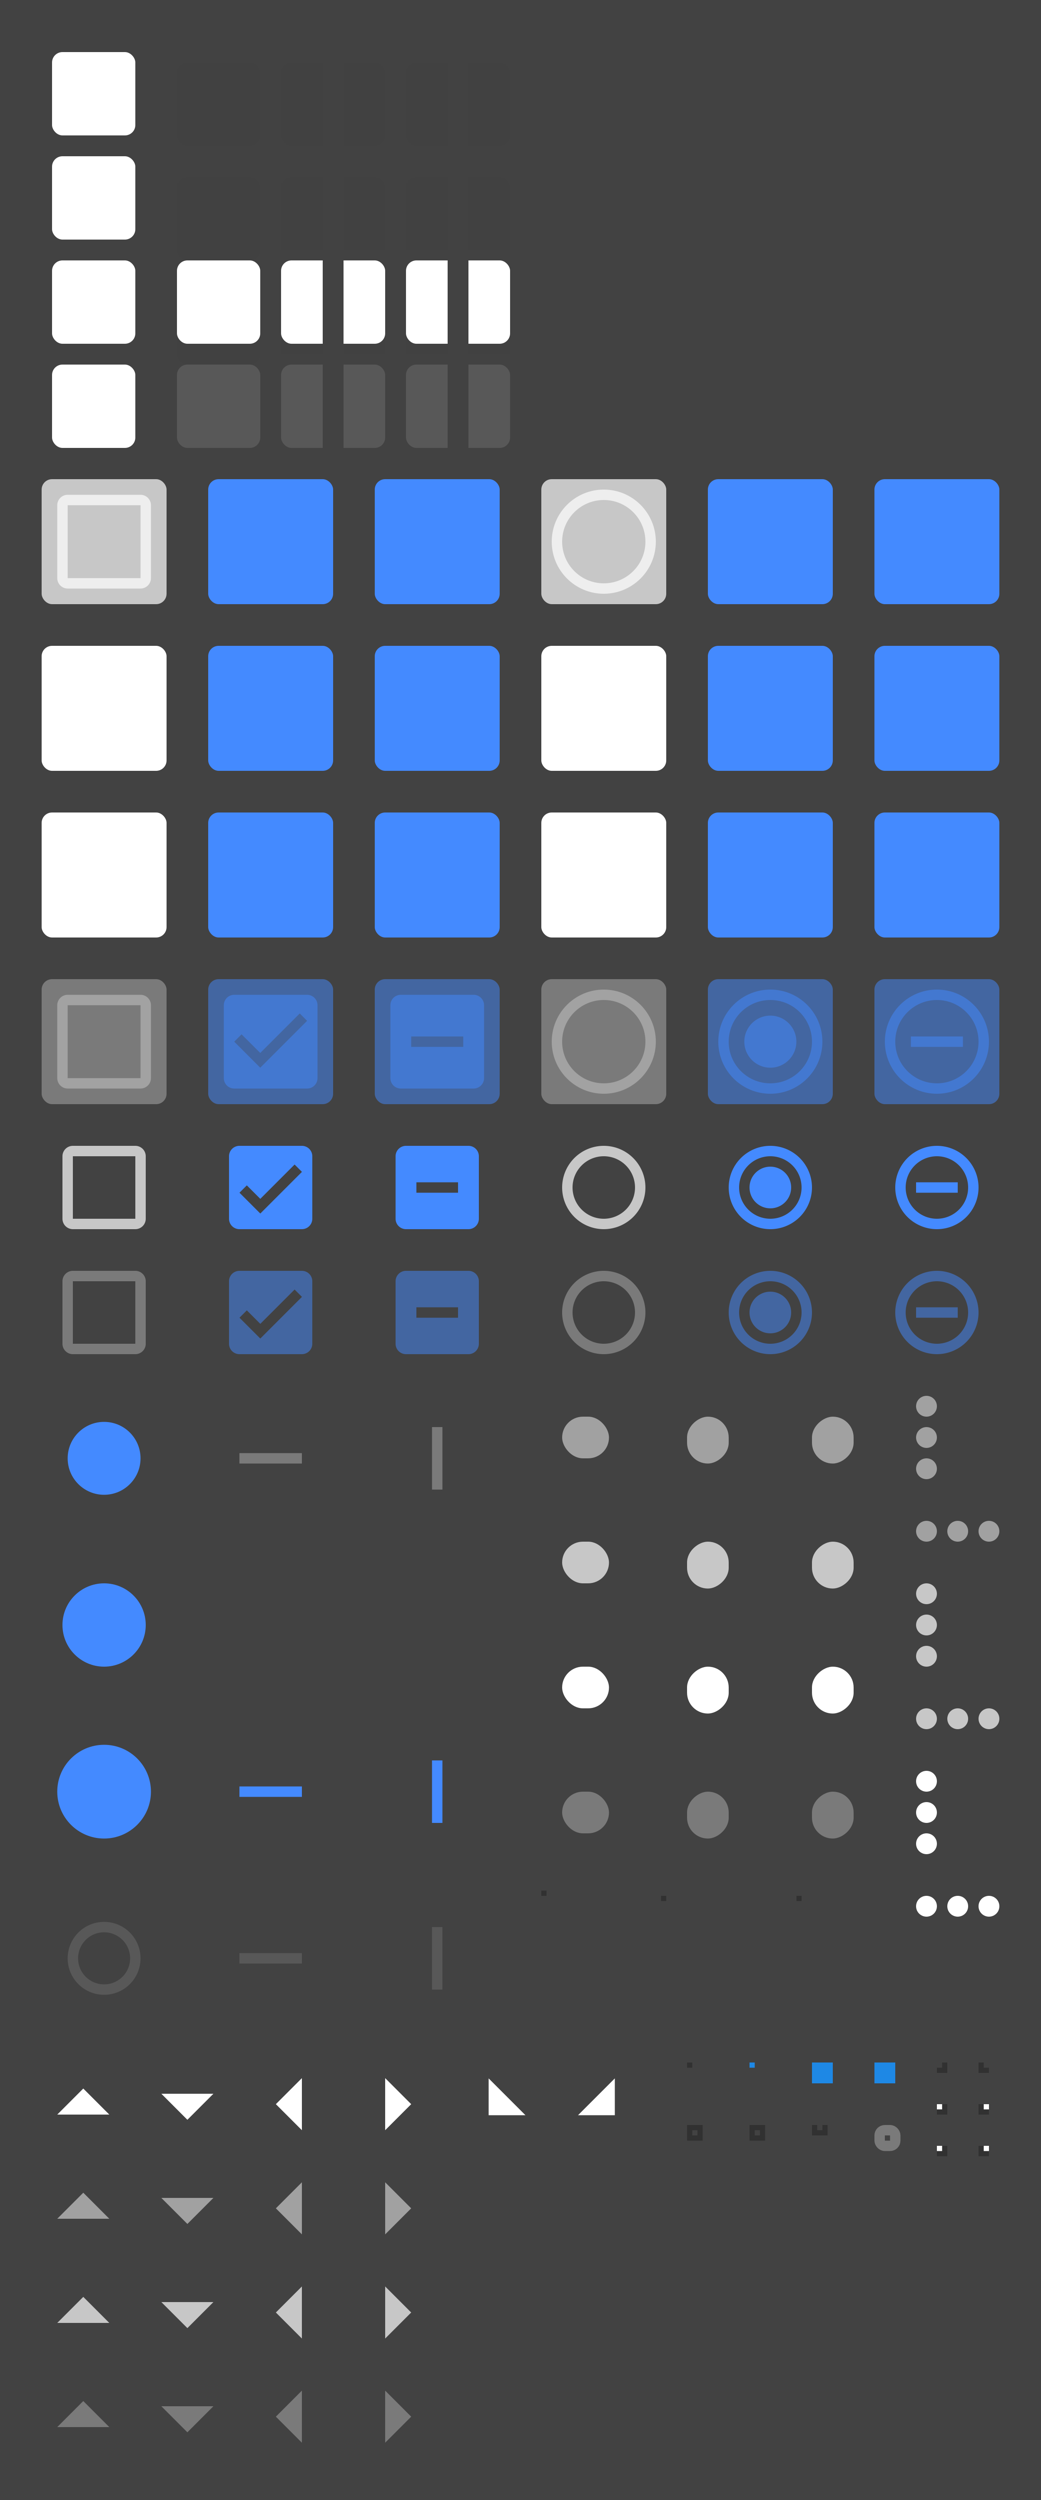 <svg xmlns="http://www.w3.org/2000/svg" xmlns:xlink="http://www.w3.org/1999/xlink" xmlns:sodipodi="http://sodipodi.sourceforge.net/DTD/sodipodi-0.dtd" xmlns:inkscape="http://www.inkscape.org/namespaces/inkscape" width="200" height="480" viewBox="0 0 200 480">
  <sodipodi:namedview showgrid="true">
    <inkscape:grid empspacing="4"/>
  </sodipodi:namedview>

  <rect sodipodi:insensitive="true" width="200" height="480" fill="url(#color-bg)"/>

  <defs>
    <linearGradient id="color-fg">
      <stop stop-color="#FFFFFF"/>
    </linearGradient>

    <linearGradient id="color-fg-disabled">
      <stop stop-color="#FFFFFF" stop-opacity="0.5"/>
    </linearGradient>

    <linearGradient id="color-fg-secondary">
      <stop stop-color="#FFFFFF" stop-opacity="0.7"/>
    </linearGradient>

    <linearGradient id="color-fg-secondary-disabled">
      <stop stop-color="#FFFFFF" stop-opacity="0.3"/>
    </linearGradient>

    <linearGradient id="color-divider">
      <stop stop-color="#FFFFFF" stop-opacity="0.12"/>
    </linearGradient>

    <linearGradient id="color-primary">
      <stop stop-color="#1E88E5"/>
    </linearGradient>

    <linearGradient id="color-accent">
      <stop stop-color="#448aff"/>
    </linearGradient>

    <linearGradient id="color-accent-insensitive">
      <stop stop-color="#448aff" stop-opacity="0.5"/>
    </linearGradient>

    <linearGradient id="color-bg">
      <stop stop-color="#424242"/>
    </linearGradient>

    <linearGradient id="color-bg-lighter">
      <stop stop-color="#414141"/>
    </linearGradient>

    <linearGradient id="color-base">
      <stop stop-color="#424242"/>
    </linearGradient>

    <linearGradient id="color-base-alt">
      <stop stop-color="#424242"/>
    </linearGradient>

    <linearGradient id="color-border">
      <stop stop-color="#000000" stop-opacity="0.26"/>
    </linearGradient>

    <filter id="1" color-interpolation-filters="sRGB" x="0" y="0" width="1" height="1">
      <!-- <feDropShadow dx="0" dy="1" stdDeviation="1.5" flood-color="#000000" flood-opacity="0.12"/> -->
      <!-- <feDropShadow dx="0" dy="1" stdDeviation="1" flood-color="#000000" flood-opacity="0.24"/> -->

      <feFlood flood-color="#000000" flood-opacity="0.12" result="flood"/>
      <feComposite operator="in" in="flood" in2="SourceGraphic" result="composite1"/>
      <feGaussianBlur stdDeviation="1.5" in="composite1" result="blur"/>
      <feOffset dx="0" dy="1" result="offset"/>
      <feComposite in="SourceGraphic" in2="offset" result="fbSourceGraphic"/>

      <feFlood flood-color="#000000" flood-opacity="0.24" result="flood"/>
      <feComposite operator="in" in="flood" in2="fbSourceGraphic" result="composite1"/>
      <feGaussianBlur stdDeviation="1" in="composite1" result="blur"/>
      <feOffset dx="0" dy="1" result="offset"/>
      <feComposite in="fbSourceGraphic" in2="offset" result="composite2"/>
    </filter>

    <rect id="1x1" width="1" height="1"/>
    <rect id="2x2" width="2" height="2"/>
    <rect id="4x4" width="4" height="4"/>

    <rect id="16x16" width="16" height="16" opacity="0"/>
    <rect id="17x17" width="17" height="17" opacity="0"/>
    <rect id="24x24" width="24" height="24" opacity="0"/>

    <clipPath id="left">
      <rect width="10" height="20"/>
    </clipPath>
    <clipPath id="right">
      <rect width="10" height="20" x="10"/>
    </clipPath>
    <clipPath id="left-top">
      <rect width="10" height="10"/>
    </clipPath>
    <clipPath id="left-bottom">
      <rect width="10" height="10" y="10"/>
    </clipPath>
    <clipPath id="right-top">
      <rect width="10" height="10" x="10"/>
    </clipPath>
    <clipPath id="right-bottom">
      <rect width="10" height="10" x="10" y="10"/>
    </clipPath>

    <g id="base-box">
      <rect width="20" height="20" opacity="0"/>
      <rect x="2" y="2" width="16" height="16" rx="2" ry="2"/>
    </g>

    <use xlink:href="#base-box" id="base-flat-button" fill="url(#color-fg)" opacity="0"/>
    <use xlink:href="#base-box" id="base-flat-button-hover" fill="url(#color-fg)" opacity="0.15"/>
    <use xlink:href="#base-box" id="base-flat-button-active" fill="url(#color-fg)" opacity="0.3"/>
    <use xlink:href="#base-box" id="base-flat-button-insensitive" fill="url(#color-fg)" opacity="0"/>

    <use xlink:href="#base-box" id="base-button" fill="url(#color-bg-lighter)" filter="url(#1)"/>
    <use xlink:href="#base-button" id="base-button-hover" filter="url(#1)"/>
    <g id="base-button-active">
      <use xlink:href="#base-button-hover"/>
      <use xlink:href="#base-flat-button-active"/>
    </g>
    <use xlink:href="#base-box" id="base-button-insensitive" fill="url(#color-divider)"/>

    <use xlink:href="#1x1" id="base-entry-background" fill="url(#color-base)"/>
    <use xlink:href="#1x1" id="base-entry-background-insensitive" fill="url(#color-base-alt)"/>

    <use xlink:href="#base-box" id="base-entry-box" fill="url(#color-base)" filter="url(#1)"/>
    <use xlink:href="#base-entry-box" id="base-entry-box-active" filter="url(#1)"/>
    <use xlink:href="#base-box" id="base-entry-box-insensitive" fill="url(#color-base-alt)" filter="url(#1)"/>

    <rect id="background-fill" width="20" height="20"/>

    <g id="base-entry">
      <use xlink:href="#background-fill"/>
      <use xlink:href="#base-entry-box"/>
    </g>

    <g id="base-entry-active">
      <use xlink:href="#background-fill"/>
      <use xlink:href="#base-entry-box-active"/>
    </g>

    <g id="base-entry-insensitive">
      <use xlink:href="#background-fill"/>
      <use xlink:href="#base-entry-box-insensitive"/>
    </g>

    <use clip-path="url(#left)" xlink:href="#base-button" id="base-combo-rtl-button"/>
    <use clip-path="url(#left)" xlink:href="#base-button-hover" id="base-combo-rtl-button-hover"/>
    <use clip-path="url(#left)" xlink:href="#base-button-active" id="base-combo-rtl-button-active"/>
    <use clip-path="url(#left)" xlink:href="#base-button-insensitive" id="base-combo-rtl-button-insensitive"/>

    <use clip-path="url(#right)" xlink:href="#base-button" id="base-combo-ltr-button"/>
    <use clip-path="url(#right)" xlink:href="#base-button-hover" id="base-combo-ltr-button-hover"/>
    <use clip-path="url(#right)" xlink:href="#base-button-active" id="base-combo-ltr-button-active"/>
    <use clip-path="url(#right)" xlink:href="#base-button-insensitive" id="base-combo-ltr-button-insensitive"/>

    <use clip-path="url(#left-top)" xlink:href="#base-button" id="base-spin-rtl-up"/>
    <use clip-path="url(#left-top)" xlink:href="#base-button-hover" id="base-spin-rtl-up-hover"/>
    <use clip-path="url(#left-top)" xlink:href="#base-button-active" id="base-spin-rtl-up-active"/>
    <use clip-path="url(#left-top)" xlink:href="#base-button-insensitive" id="base-spin-rtl-up-insensitive"/>

    <use clip-path="url(#left-bottom)" xlink:href="#base-button" id="base-spin-rtl-down"/>
    <use clip-path="url(#left-bottom)" xlink:href="#base-button-hover" id="base-spin-rtl-down-hover"/>
    <use clip-path="url(#left-bottom)" xlink:href="#base-button-active" id="base-spin-rtl-down-active"/>
    <use clip-path="url(#left-bottom)" xlink:href="#base-button-insensitive" id="base-spin-rtl-down-insensitive"/>

    <use clip-path="url(#right-top)" xlink:href="#base-button" id="base-spin-ltr-up"/>
    <use clip-path="url(#right-top)" xlink:href="#base-button-hover" id="base-spin-ltr-up-hover"/>
    <use clip-path="url(#right-top)" xlink:href="#base-button-active" id="base-spin-ltr-up-active"/>
    <use clip-path="url(#right-top)" xlink:href="#base-button-insensitive" id="base-spin-ltr-up-insensitive"/>

    <use clip-path="url(#right-bottom)" xlink:href="#base-button" id="base-spin-ltr-down"/>
    <use clip-path="url(#right-bottom)" xlink:href="#base-button-hover" id="base-spin-ltr-down-hover"/>
    <use clip-path="url(#right-bottom)" xlink:href="#base-button-active" id="base-spin-ltr-down-active"/>
    <use clip-path="url(#right-bottom)" xlink:href="#base-button-insensitive" id="base-spin-ltr-down-insensitive"/>

    <use clip-path="url(#left)" xlink:href="#base-entry" id="base-combo-ltr-entry"/>
    <use clip-path="url(#left)" xlink:href="#base-entry-active" id="base-combo-ltr-entry-active"/>
    <use clip-path="url(#left)" xlink:href="#base-entry-insensitive" id="base-combo-ltr-entry-insensitive"/>

    <use clip-path="url(#right)" xlink:href="#base-entry" id="base-combo-rtl-entry"/>
    <use clip-path="url(#right)" xlink:href="#base-entry-active" id="base-combo-rtl-entry-active"/>
    <use clip-path="url(#right)" xlink:href="#base-entry-insensitive" id="base-combo-rtl-entry-insensitive"/>

    <path id="checkbox-unchecked-path" d="M19 5v14H5V5h14m0-2H5c-1.1 0-2 .9-2 2v14c0 1.1.9 2 2 2h14c1.1 0 2-.9 2-2V5c0-1.1-.9-2-2-2z"/>
    <path id="checkbox-checked-path" d="M19 3H5c-1.11 0-2 .9-2 2v14c0 1.1.89 2 2 2h14c1.11 0 2-.9 2-2V5c0-1.1-.89-2-2-2zm-9 14l-5-5 1.41-1.41L10 14.17l7.59-7.59L19 8l-9 9z"/>
    <path id="checkbox-mixed-path" d="M19 3H5c-1.1 0-2 .9-2 2v14c0 1.1.9 2 2 2h14c1.1 0 2-.9 2-2V5c0-1.1-.9-2-2-2zm-2 10H7v-2h10v2z"/>
    <path id="radio-unchecked-path" d="M12 2C6.48 2 2 6.48 2 12s4.48 10 10 10 10-4.48 10-10S17.52 2 12 2zm0 18c-4.42 0-8-3.58-8-8s3.58-8 8-8 8 3.58 8 8-3.58 8-8 8z"/>
    <path id="radio-checked-path" d="M12 7c-2.76 0-5 2.24-5 5s2.24 5 5 5 5-2.24 5-5-2.24-5-5-5zm0-5C6.48 2 2 6.48 2 12s4.48 10 10 10 10-4.48 10-10S17.52 2 12 2zm0 18c-4.42 0-8-3.58-8-8s3.58-8 8-8 8 3.58 8 8-3.58 8-8 8z"/>
    <path id="radio-mixed-path" d="m12 2c-5.52 0-10 4.48-10 10s4.48 10 10 10 10-4.48 10-10-4.48-10-10-10zm0 2c4.42 0 8 3.58 8 8s-3.58 8-8 8-8-3.58-8-8 3.58-8 8-8zm-5 7v2h10v-2h-10z"/>

    <path id="menu-checkbox-unchecked-path" d="m2 0a2 2 0 0 0 -2 2v12a2 2 0 0 0 2 2h12a2 2 0 0 0 2 -2v-12a2 2 0 0 0 -2 -2h-12zm0 2h12v12h-12v-12z"/>
    <path id="menu-checkbox-checked-path" d="m2 0a2 2 0 0 0 -2 2v12a2 2 0 0 0 2 2h12a2 2 0 0 0 2 -2v-12a2 2 0 0 0 -2 -2h-12zm10.6 3.59l1.41 1.41-8 8-4-4 1.41-1.41 2.59 2.59 6.59-6.59z"/>
    <path id="menu-checkbox-mixed-path" d="m2 0a2 2 0 0 0 -2 2v12a2 2 0 0 0 2 2h12a2 2 0 0 0 2 -2v-12a2 2 0 0 0 -2 -2h-12zm2 7h8v2h-8v-2z"/>
    <path id="menu-radio-unchecked-path" d="m8 0a8 8 0 0 0 -8 8 8 8 0 0 0 8 8 8 8 0 0 0 8 -8 8 8 0 0 0 -8 -8zm0 2a6 6 0 0 1 6 6 6 6 0 0 1 -6 6 6 6 0 0 1 -6 -6 6 6 0 0 1 6 -6z"/>
    <path id="menu-radio-checked-path" d="m8 0a8 8 0 0 0 -8 8 8 8 0 0 0 8 8 8 8 0 0 0 8 -8 8 8 0 0 0 -8 -8zm0 2a6 6 0 0 1 6 6 6 6 0 0 1 -6 6 6 6 0 0 1 -6 -6 6 6 0 0 1 6 -6zm0 2a4 4 0 0 0 -4 4 4 4 0 0 0 4 4 4 4 0 0 0 4 -4 4 4 0 0 0 -4 -4z"/>
    <path id="menu-radio-mixed-path" d="m8 0a8 8 0 0 0 -8 8 8 8 0 0 0 8 8 8 8 0 0 0 8 -8 8 8 0 0 0 -8 -8zm0 2a6 6 0 0 1 6 6 6 6 0 0 1 -6 6 6 6 0 0 1 -6 -6 6 6 0 0 1 6 -6zm-4 5v2h8v-2h-8z"/>

    <rect id="button-fill" width="24" height="24" rx="2" ry="2"/>

    <g id="base-checkbox-unchecked">
      <use xlink:href="#button-fill" opacity="0"/>
      <use xlink:href="#checkbox-unchecked-path"/>
    </g>

    <g id="base-checkbox-unchecked-hover">
      <use xlink:href="#button-fill" opacity="0.15"/>
      <use xlink:href="#checkbox-unchecked-path"/>
    </g>

    <g id="base-checkbox-unchecked-active">
      <use xlink:href="#button-fill" opacity="0.3"/>
      <use xlink:href="#checkbox-unchecked-path"/>
    </g>

    <g id="base-checkbox-checked">
      <use xlink:href="#button-fill" opacity="0"/>
      <use xlink:href="#checkbox-checked-path"/>
    </g>

    <g id="base-checkbox-checked-hover">
      <use xlink:href="#button-fill" opacity="0.15"/>
      <use xlink:href="#checkbox-checked-path"/>
    </g>

    <g id="base-checkbox-checked-active">
      <use xlink:href="#button-fill" opacity="0.3"/>
      <use xlink:href="#checkbox-checked-path"/>
    </g>

    <g id="base-checkbox-mixed">
      <use xlink:href="#button-fill" opacity="0"/>
      <use xlink:href="#checkbox-mixed-path"/>
    </g>

    <g id="base-checkbox-mixed-hover">
      <use xlink:href="#button-fill" opacity="0.15"/>
      <use xlink:href="#checkbox-mixed-path"/>
    </g>

    <g id="base-checkbox-mixed-active">
      <use xlink:href="#button-fill" opacity="0.3"/>
      <use xlink:href="#checkbox-mixed-path"/>
    </g>

    <g id="base-radio-unchecked">
      <use xlink:href="#button-fill" opacity="0"/>
      <use xlink:href="#radio-unchecked-path"/>
    </g>

    <g id="base-radio-unchecked-hover">
      <use xlink:href="#button-fill" opacity="0.15"/>
      <use xlink:href="#radio-unchecked-path"/>
    </g>

    <g id="base-radio-unchecked-active">
      <use xlink:href="#button-fill" opacity="0.3"/>
      <use xlink:href="#radio-unchecked-path"/>
    </g>

    <g id="base-radio-checked">
      <use xlink:href="#button-fill" opacity="0"/>
      <use xlink:href="#radio-checked-path"/>
    </g>

    <g id="base-radio-checked-hover">
      <use xlink:href="#button-fill" opacity="0.15"/>
      <use xlink:href="#radio-checked-path"/>
    </g>

    <g id="base-radio-checked-active">
      <use xlink:href="#button-fill" opacity="0.3"/>
      <use xlink:href="#radio-checked-path"/>
    </g>

    <g id="base-radio-mixed">
      <use xlink:href="#button-fill" opacity="0"/>
      <use xlink:href="#radio-mixed-path"/>
    </g>

    <g id="base-radio-mixed-hover">
      <use xlink:href="#button-fill" opacity="0.15"/>
      <use xlink:href="#radio-mixed-path"/>
    </g>

    <g id="base-radio-mixed-active">
      <use xlink:href="#button-fill" opacity="0.3"/>
      <use xlink:href="#radio-mixed-path"/>
    </g>

    <g id="base-menu-checkbox-unchecked">
      <use xlink:href="#16x16"/>
      <use xlink:href="#menu-checkbox-unchecked-path"/>
    </g>

    <g id="base-menu-checkbox-checked">
      <use xlink:href="#16x16"/>
      <use xlink:href="#menu-checkbox-checked-path"/>
    </g>

    <g id="base-menu-checkbox-mixed">
      <use xlink:href="#16x16"/>
      <use xlink:href="#menu-checkbox-mixed-path"/>
    </g>

    <g id="base-menu-radio-unchecked">
      <use xlink:href="#16x16"/>
      <use xlink:href="#menu-radio-unchecked-path"/>
    </g>

    <g id="base-menu-radio-checked">
      <use xlink:href="#16x16"/>
      <use xlink:href="#menu-radio-checked-path"/>
    </g>

    <g id="base-menu-radio-mixed">
      <use xlink:href="#16x16"/>
      <use xlink:href="#menu-radio-mixed-path"/>
    </g>

    <g id="base-scale-slider">
      <use xlink:href="#24x24"/>
      <circle cx="12" cy="12" r="7" fill="url(#color-accent)"/>
    </g>

    <g id="base-scale-slider-hover">
      <use xlink:href="#24x24"/>
      <circle cx="12" cy="12" r="8" fill="url(#color-accent)"/>
    </g>

    <g id="base-scale-slider-active">
      <use xlink:href="#24x24"/>
      <circle cx="12" cy="12" r="9" fill="url(#color-accent)"/>
    </g>

    <g id="base-scale-slider-insensitive">
      <use xlink:href="#24x24"/>
      <circle cx="12" cy="12" r="7" fill="url(#color-bg)"/>
      <circle cx="12" cy="12" r="6" fill="none" stroke="url(#color-divider)" stroke-width="2"/>
    </g>

    <g id="base-scale-horz-trough">
      <use xlink:href="#24x24"/>
      <rect width="12" height="2" x="6" y="11"/>
    </g>

    <g id="base-scale-vert-trough">
      <use xlink:href="#24x24"/>
      <rect width="2" height="12" x="11" y="6"/>
    </g>

    <g id="base-scrollbar-horz-slider">
      <use xlink:href="#17x17" y="-1"/>
      <rect width="9" height="8" x="4" y="4" ry="4"/>
    </g>

    <g id="base-scrollbar-horz-trough">
      <use xlink:href="#base-border" y="-1"/>
      <use xlink:href="#base-entry-background"/>
    </g>

    <use xlink:href="#base-scrollbar-horz-slider" id="base-scrollbar-vert-ltr-slider" transform="rotate(-90 8.5 8.5)"/>

    <use xlink:href="#base-scrollbar-horz-trough" id="base-scrollbar-vert-ltr-trough" transform="rotate(-90 0.5 0.5)"/>

    <use xlink:href="#base-scrollbar-horz-slider" id="base-scrollbar-vert-rtl-slider" transform="rotate(90 8 8)"/>

    <use xlink:href="#base-scrollbar-horz-trough" id="base-scrollbar-vert-rtl-trough" transform="rotate(90 0.5 0.5)"/>

    <g id="base-handle-horz">
      <circle cx="2" cy="2" r="2"/>
      <circle cx="8" cy="2" r="2"/>
      <circle cx="14" cy="2" r="2"/>
    </g>

    <use xlink:href="#base-handle-horz" id="base-handle-vert" transform="rotate(90 2 2)"/>

    <path id="pan-path" d="M 13,6 8,11 3,6 Z"/>

    <g id="base-pan-down">
      <use xlink:href="#16x16"/>
      <use xlink:href="#pan-path"/>
    </g>

    <g id="base-pan-up">
      <use xlink:href="#16x16"/>
      <use xlink:href="#pan-path" transform="rotate(180 8 8)"/>
    </g>

    <g id="base-pan-left">
      <use xlink:href="#16x16"/>
      <use xlink:href="#pan-path" transform="rotate(90 8 8)"/>
    </g>

    <g id="base-pan-right">
      <use xlink:href="#16x16"/>
      <use xlink:href="#pan-path" transform="rotate(-90 8 8)"/>
    </g>

    <g id="base-pan-left-semi">
      <use xlink:href="#16x16"/>
      <use xlink:href="#pan-path" transform="rotate(45 8 8)"/>
    </g>

    <g id="base-pan-right-semi">
      <use xlink:href="#16x16"/>
      <use xlink:href="#pan-path" transform="rotate(-45 8 8)"/>
    </g>

    <use xlink:href="#1x1" id="base-border" fill="url(#color-border)"/>

    <use xlink:href="#1x1" id="base-tab" fill="url(#color-primary)"/>

    <use xlink:href="#4x4" id="base-progressbar-progress" fill="url(#color-primary)"/>

    <g id="base-progressbar-trough">
      <use xlink:href="#4x4" fill="url(#color-bg)"/>
      <use xlink:href="#base-progressbar-progress" opacity="0.3"/>
    </g>

    <rect id="base-frame" x="0.5" y="0.5" width="2" height="2" fill="none" stroke="url(#color-border)" stroke-width="1"/>

    <g id="base-frame-notebook">
      <rect width="3" height="3" fill="url(#color-border)"/>
      <use xlink:href="#1x1" x="1" y="1" fill="url(#color-base)"/>
    </g>

    <g id="base-frame-inline">
      <rect width="3" height="2" fill="url(#color-border)"/>
      <use xlink:href="#1x1" x="1" fill="url(#color-base-alt)"/>
    </g>

    <rect id="base-focus" x="1" y="1" width="3" height="3" rx="1" ry="1" fill="none" stroke="url(#color-fg)" stroke-width="2" opacity="0.3"/>

    <g id="base-treeview-ltr-button">
      <use xlink:href="#2x2" fill="url(#color-base)"/>
      <use xlink:href="#2x2" fill="url(#color-border)"/>
      <use xlink:href="#1x1" fill="url(#color-base)"/>
    </g>

    <g id="base-treeview-ltr-button-hover">
      <use xlink:href="#base-treeview-ltr-button"/>
      <use xlink:href="#1x1" fill="url(#color-fg)" opacity="0.05"/>
    </g>

    <g id="base-treeview-ltr-button-active">
      <use xlink:href="#base-treeview-ltr-button"/>
      <use xlink:href="#1x1" fill="url(#color-fg)" opacity="0.3"/>
    </g>

    <use xlink:href="#base-treeview-ltr-button" id="base-treeview-rtl-button" transform="scale(-1 1)"/>
    <use xlink:href="#base-treeview-ltr-button-hover" id="base-treeview-rtl-button-hover" transform="scale(-1 1)"/>
    <use xlink:href="#base-treeview-ltr-button-active" id="base-treeview-rtl-button-active" transform="scale(-1 1)"/>
  </defs>

  <use x="8"   y="8"   xlink:href="#base-flat-button" id="flat-button"/>
  <use x="8"   y="28"  xlink:href="#base-flat-button-hover" id="flat-button-hover"/>
  <use x="8"   y="48"  xlink:href="#base-flat-button-active" id="flat-button-active"/>
  <use x="8"   y="68"  xlink:href="#base-flat-button-insensitive" id="flat-button-insensitive"/>

  <use x="32"  y="8"   xlink:href="#base-button" id="button"/>
  <use x="32"  y="28"  xlink:href="#base-button-hover" id="button-hover"/>
  <use x="32"  y="48"  xlink:href="#base-button-active" id="button-active"/>
  <use x="32"  y="68"  xlink:href="#base-button-insensitive" id="button-insensitive"/>

  <use x="52"  y="8"   xlink:href="#base-combo-rtl-button" id="combo-rtl-button"/>
  <use x="52"  y="28"  xlink:href="#base-combo-rtl-button-hover" id="combo-rtl-button-hover"/>
  <use x="52"  y="48"  xlink:href="#base-combo-rtl-button-active" id="combo-rtl-button-active"/>
  <use x="52"  y="68"  xlink:href="#base-combo-rtl-button-insensitive" id="combo-rtl-button-insensitive"/>

  <use x="56"  y="8"   xlink:href="#base-combo-ltr-button" id="combo-ltr-button"/>
  <use x="56"  y="28"  xlink:href="#base-combo-ltr-button-hover" id="combo-ltr-button-hover"/>
  <use x="56"  y="48"  xlink:href="#base-combo-ltr-button-active" id="combo-ltr-button-active"/>
  <use x="56"  y="68"  xlink:href="#base-combo-ltr-button-insensitive" id="combo-ltr-button-insensitive"/>

  <use x="76"  y="8"   xlink:href="#base-spin-rtl-up" id="spin-rtl-up"/>
  <use x="76"  y="28"  xlink:href="#base-spin-rtl-up-hover" id="spin-rtl-up-hover"/>
  <use x="76"  y="48"  xlink:href="#base-spin-rtl-up-active" id="spin-rtl-up-active"/>
  <use x="76"  y="68"  xlink:href="#base-spin-rtl-up-insensitive" id="spin-rtl-up-insensitive"/>

  <use x="76"  y="8"   xlink:href="#base-spin-rtl-down" id="spin-rtl-down"/>
  <use x="76"  y="28"  xlink:href="#base-spin-rtl-down-hover" id="spin-rtl-down-hover"/>
  <use x="76"  y="48"  xlink:href="#base-spin-rtl-down-active" id="spin-rtl-down-active"/>
  <use x="76"  y="68"  xlink:href="#base-spin-rtl-down-insensitive" id="spin-rtl-down-insensitive"/>

  <use x="80"  y="8"   xlink:href="#base-spin-ltr-up" id="spin-ltr-up"/>
  <use x="80"  y="28"  xlink:href="#base-spin-ltr-up-hover" id="spin-ltr-up-hover"/>
  <use x="80"  y="48"  xlink:href="#base-spin-ltr-up-active" id="spin-ltr-up-active"/>
  <use x="80"  y="68"  xlink:href="#base-spin-ltr-up-insensitive" id="spin-ltr-up-insensitive"/>

  <use x="80"  y="8"   xlink:href="#base-spin-ltr-down" id="spin-ltr-down"/>
  <use x="80"  y="28"  xlink:href="#base-spin-ltr-down-hover" id="spin-ltr-down-hover"/>
  <use x="80"  y="48"  xlink:href="#base-spin-ltr-down-active" id="spin-ltr-down-active"/>
  <use x="80"  y="68"  xlink:href="#base-spin-ltr-down-insensitive" id="spin-ltr-down-insensitive"/>

  <use x="104" y="8"   xlink:href="#base-entry-background" id="entry-background"/>
  <use x="104" y="16"  xlink:href="#base-entry-background-insensitive" id="entry-background-insensitive"/>

  <use x="104" y="28"  xlink:href="#base-entry" fill="url(#color-bg)" id="entry"/>
  <use x="104" y="48"  xlink:href="#base-entry-active" fill="url(#color-bg)" id="entry-active"/>
  <use x="104" y="68"  xlink:href="#base-entry-insensitive" fill="url(#color-bg)" id="entry-insensitive"/>

  <use x="124" y="28"  xlink:href="#base-combo-ltr-entry" fill="url(#color-bg)" id="combo-ltr-entry"/>
  <use x="124" y="48"  xlink:href="#base-combo-ltr-entry-active" fill="url(#color-bg)" id="combo-ltr-entry-active"/>
  <use x="124" y="68"  xlink:href="#base-combo-ltr-entry-insensitive" fill="url(#color-bg)" id="combo-ltr-entry-insensitive"/>

  <use x="128" y="28"  xlink:href="#base-combo-rtl-entry" fill="url(#color-bg)" id="combo-rtl-entry"/>
  <use x="128" y="48"  xlink:href="#base-combo-rtl-entry-active" fill="url(#color-bg)" id="combo-rtl-entry-active"/>
  <use x="128" y="68"  xlink:href="#base-combo-rtl-entry-insensitive" fill="url(#color-bg)" id="combo-rtl-entry-insensitive"/>

  <use x="152" y="28"  xlink:href="#base-entry" fill="url(#color-base)" id="notebook-entry"/>
  <use x="152" y="48"  xlink:href="#base-entry-active" fill="url(#color-base)" id="notebook-entry-active"/>
  <use x="152" y="68"  xlink:href="#base-entry-insensitive" fill="url(#color-base)" id="notebook-entry-insensitive"/>

  <use x="172" y="28"  xlink:href="#base-combo-ltr-entry" fill="url(#color-base)" id="notebook-combo-ltr-entry"/>
  <use x="172" y="48"  xlink:href="#base-combo-ltr-entry-active" fill="url(#color-base)" id="notebook-combo-ltr-entry-active"/>
  <use x="172" y="68"  xlink:href="#base-combo-ltr-entry-insensitive" fill="url(#color-base)" id="notebook-combo-ltr-entry-insensitive"/>

  <use x="176" y="28"  xlink:href="#base-combo-rtl-entry" fill="url(#color-base)" id="notebook-combo-rtl-entry"/>
  <use x="176" y="48"  xlink:href="#base-combo-rtl-entry-active" fill="url(#color-base)" id="notebook-combo-rtl-entry-active"/>
  <use x="176" y="68"  xlink:href="#base-combo-rtl-entry-insensitive" fill="url(#color-base)" id="notebook-combo-rtl-entry-insensitive"/>

  <use x="8"   y="92"  xlink:href="#base-checkbox-unchecked" fill="url(#color-fg-secondary)" id="checkbox-unchecked"/>
  <use x="8"   y="124" xlink:href="#base-checkbox-unchecked-hover" fill="url(#color-fg)" id="checkbox-unchecked-hover"/>
  <use x="8"   y="156" xlink:href="#base-checkbox-unchecked-active" fill="url(#color-fg)" id="checkbox-unchecked-active"/>
  <use x="8"   y="188" xlink:href="#base-checkbox-unchecked" fill="url(#color-fg-secondary-disabled)" id="checkbox-unchecked-insensitive"/>

  <use x="40"  y="92"  xlink:href="#base-checkbox-checked" fill="url(#color-accent)" id="checkbox-checked"/>
  <use x="40"  y="124" xlink:href="#base-checkbox-checked-hover" fill="url(#color-accent)" id="checkbox-checked-hover"/>
  <use x="40"  y="156" xlink:href="#base-checkbox-checked-active" fill="url(#color-accent)" id="checkbox-checked-active"/>
  <use x="40"  y="188" xlink:href="#base-checkbox-checked" fill="url(#color-accent-insensitive)" id="checkbox-checked-insensitive"/>

  <use x="72"  y="92"  xlink:href="#base-checkbox-mixed" fill="url(#color-accent)" id="checkbox-mixed"/>
  <use x="72"  y="124" xlink:href="#base-checkbox-mixed-hover" fill="url(#color-accent)" id="checkbox-mixed-hover"/>
  <use x="72"  y="156" xlink:href="#base-checkbox-mixed-active" fill="url(#color-accent)" id="checkbox-mixed-active"/>
  <use x="72"  y="188" xlink:href="#base-checkbox-mixed" fill="url(#color-accent-insensitive)" id="checkbox-mixed-insensitive"/>

  <use x="104" y="92"  xlink:href="#base-radio-unchecked" fill="url(#color-fg-secondary)" id="radio-unchecked"/>
  <use x="104" y="124" xlink:href="#base-radio-unchecked-hover" fill="url(#color-fg)" id="radio-unchecked-hover"/>
  <use x="104" y="156" xlink:href="#base-radio-unchecked-active" fill="url(#color-fg)" id="radio-unchecked-active"/>
  <use x="104" y="188" xlink:href="#base-radio-unchecked" fill="url(#color-fg-secondary-disabled)" id="radio-unchecked-insensitive"/>

  <use x="136" y="92"  xlink:href="#base-radio-checked" fill="url(#color-accent)" id="radio-checked"/>
  <use x="136" y="124" xlink:href="#base-radio-checked-hover" fill="url(#color-accent)" id="radio-checked-hover"/>
  <use x="136" y="156" xlink:href="#base-radio-checked-active" fill="url(#color-accent)" id="radio-checked-active"/>
  <use x="136" y="188" xlink:href="#base-radio-checked" fill="url(#color-accent-insensitive)" id="radio-checked-insensitive"/>

  <use x="168" y="92"  xlink:href="#base-radio-mixed" fill="url(#color-accent)" id="radio-mixed"/>
  <use x="168" y="124" xlink:href="#base-radio-mixed-hover" fill="url(#color-accent)" id="radio-mixed-hover"/>
  <use x="168" y="156" xlink:href="#base-radio-mixed-active" fill="url(#color-accent)" id="radio-mixed-active"/>
  <use x="168" y="188" xlink:href="#base-radio-mixed" fill="url(#color-accent-insensitive)" id="radio-mixed-insensitive"/>

  <use x="12"  y="220" xlink:href="#base-menu-checkbox-unchecked" fill="url(#color-fg-secondary)" id="menu-checkbox-unchecked"/>
  <use x="12"  y="244" xlink:href="#base-menu-checkbox-unchecked" fill="url(#color-fg-secondary-disabled)" id="menu-checkbox-unchecked-insensitive"/>

  <use x="44"  y="220" xlink:href="#base-menu-checkbox-checked" fill="url(#color-accent)" id="menu-checkbox-checked"/>
  <use x="44"  y="244" xlink:href="#base-menu-checkbox-checked" fill="url(#color-accent-insensitive)" id="menu-checkbox-checked-insensitive"/>

  <use x="76"  y="220" xlink:href="#base-menu-checkbox-mixed" fill="url(#color-accent)" id="menu-checkbox-mixed"/>
  <use x="76"  y="244" xlink:href="#base-menu-checkbox-mixed" fill="url(#color-accent-insensitive)" id="menu-checkbox-mixed-insensitive"/>

  <use x="108" y="220" xlink:href="#base-menu-radio-unchecked" fill="url(#color-fg-secondary)" id="menu-radio-unchecked"/>
  <use x="108" y="244" xlink:href="#base-menu-radio-unchecked" fill="url(#color-fg-secondary-disabled)" id="menu-radio-unchecked-insensitive"/>

  <use x="140" y="220" xlink:href="#base-menu-radio-checked" fill="url(#color-accent)" id="menu-radio-checked"/>
  <use x="140" y="244" xlink:href="#base-menu-radio-checked" fill="url(#color-accent-insensitive)" id="menu-radio-checked-insensitive"/>

  <use x="172" y="220" xlink:href="#base-menu-radio-mixed" fill="url(#color-accent)" id="menu-radio-mixed"/>
  <use x="172" y="244" xlink:href="#base-menu-radio-mixed" fill="url(#color-accent-insensitive)" id="menu-radio-mixed-insensitive"/>

  <use x="8"   y="268" xlink:href="#base-scale-slider" id="scale-slider"/>
  <use x="8"   y="300" xlink:href="#base-scale-slider-hover" id="scale-slider-hover"/>
  <use x="8"   y="332" xlink:href="#base-scale-slider-active" id="scale-slider-active"/>
  <use x="8"   y="364" xlink:href="#base-scale-slider-insensitive" id="scale-slider-insensitive"/>

  <use x="40"  y="268" xlink:href="#base-scale-horz-trough" fill="url(#color-fg-secondary-disabled)" id="scale-horz-trough"/>
  <use x="40"  y="332" xlink:href="#base-scale-horz-trough" fill="url(#color-accent)" id="scale-horz-trough-active"/>
  <use x="40"  y="364" xlink:href="#base-scale-horz-trough" fill="url(#color-divider)" id="scale-horz-trough-insensitive"/>

  <use x="72"  y="268" xlink:href="#base-scale-vert-trough" fill="url(#color-fg-secondary-disabled)" id="scale-vert-trough"/>
  <use x="72"  y="332" xlink:href="#base-scale-vert-trough" fill="url(#color-accent)" id="scale-vert-trough-active"/>
  <use x="72"  y="364" xlink:href="#base-scale-vert-trough" fill="url(#color-divider)" id="scale-vert-trough-insensitive"/>

  <use x="104" y="268" xlink:href="#base-scrollbar-horz-slider" fill="url(#color-fg-disabled)" id="scrollbar-horz-slider"/>
  <use x="104" y="292" xlink:href="#base-scrollbar-horz-slider" fill="url(#color-fg-secondary)" id="scrollbar-horz-slider-hover"/>
  <use x="104" y="316" xlink:href="#base-scrollbar-horz-slider" fill="url(#color-fg)" id="scrollbar-horz-slider-active"/>
  <use x="104" y="340" xlink:href="#base-scrollbar-horz-slider" fill="url(#color-fg-secondary-disabled)" id="scrollbar-horz-slider-insensitive"/>

  <use x="104" y="364" xlink:href="#base-scrollbar-horz-trough" id="scrollbar-horz-trough"/>

  <use x="128" y="268" xlink:href="#base-scrollbar-vert-ltr-slider" fill="url(#color-fg-disabled)" id="scrollbar-vert-ltr-slider"/>
  <use x="128" y="292" xlink:href="#base-scrollbar-vert-ltr-slider" fill="url(#color-fg-secondary)" id="scrollbar-vert-ltr-slider-hover"/>
  <use x="128" y="316" xlink:href="#base-scrollbar-vert-ltr-slider" fill="url(#color-fg)" id="scrollbar-vert-ltr-slider-active"/>
  <use x="128" y="340" xlink:href="#base-scrollbar-vert-ltr-slider" fill="url(#color-fg-secondary-disabled)" id="scrollbar-vert-ltr-slider-insensitive"/>

  <use x="128" y="364" xlink:href="#base-scrollbar-vert-ltr-trough" id="scrollbar-vert-ltr-trough"/>

  <use x="152" y="268" xlink:href="#base-scrollbar-vert-rtl-slider" fill="url(#color-fg-disabled)" id="scrollbar-vert-rtl-slider"/>
  <use x="152" y="292" xlink:href="#base-scrollbar-vert-rtl-slider" fill="url(#color-fg-secondary)" id="scrollbar-vert-rtl-slider-hover"/>
  <use x="152" y="316" xlink:href="#base-scrollbar-vert-rtl-slider" fill="url(#color-fg)" id="scrollbar-vert-rtl-slider-active"/>
  <use x="152" y="340" xlink:href="#base-scrollbar-vert-rtl-slider" fill="url(#color-fg-secondary-disabled)" id="scrollbar-vert-rtl-slider-insensitive"/>

  <use x="152" y="364" xlink:href="#base-scrollbar-vert-rtl-trough" id="scrollbar-vert-rtl-trough"/>

  <use x="176" y="292" xlink:href="#base-handle-horz" fill="url(#color-fg-disabled)" id="handle-horz"/>
  <use x="176" y="328" xlink:href="#base-handle-horz" fill="url(#color-fg-secondary)" id="handle-horz-hover"/>
  <use x="176" y="364" xlink:href="#base-handle-horz" fill="url(#color-fg)" id="handle-horz-active"/>

  <use x="176" y="268" xlink:href="#base-handle-vert" fill="url(#color-fg-disabled)" id="handle-vert"/>
  <use x="176" y="304" xlink:href="#base-handle-vert" fill="url(#color-fg-secondary)" id="handle-vert-hover"/>
  <use x="176" y="340" xlink:href="#base-handle-vert" fill="url(#color-fg)" id="handle-vert-active"/>

  <use x="8"   y="396" xlink:href="#base-pan-up" fill="url(#color-fg)" id="pan-up"/>
  <use x="8"   y="416" xlink:href="#base-pan-up" fill="url(#color-fg-disabled)" id="pan-up-insensitive"/>
  <use x="8"   y="436" xlink:href="#base-pan-up" fill="url(#color-fg-secondary)" id="pan-up-alt"/>
  <use x="8"   y="456" xlink:href="#base-pan-up" fill="url(#color-fg-secondary-disabled)" id="pan-up-alt-insensitive"/>

  <use x="28"  y="396" xlink:href="#base-pan-down" fill="url(#color-fg)" id="pan-down"/>
  <use x="28"  y="416" xlink:href="#base-pan-down" fill="url(#color-fg-disabled)" id="pan-down-insensitive"/>
  <use x="28"  y="436" xlink:href="#base-pan-down" fill="url(#color-fg-secondary)" id="pan-down-alt"/>
  <use x="28"  y="456" xlink:href="#base-pan-down" fill="url(#color-fg-secondary-disabled)" id="pan-down-alt-insensitive"/>

  <use x="48"  y="396" xlink:href="#base-pan-left" fill="url(#color-fg)" id="pan-left"/>
  <use x="48"  y="416" xlink:href="#base-pan-left" fill="url(#color-fg-disabled)" id="pan-left-insensitive"/>
  <use x="48"  y="436" xlink:href="#base-pan-left" fill="url(#color-fg-secondary)" id="pan-left-alt"/>
  <use x="48"  y="456" xlink:href="#base-pan-left" fill="url(#color-fg-secondary-disabled)" id="pan-left-alt-insensitive"/>

  <use x="68"  y="396" xlink:href="#base-pan-right" fill="url(#color-fg)" id="pan-right"/>
  <use x="68"  y="416" xlink:href="#base-pan-right" fill="url(#color-fg-disabled)" id="pan-right-insensitive"/>
  <use x="68"  y="436" xlink:href="#base-pan-right" fill="url(#color-fg-secondary)" id="pan-right-alt"/>
  <use x="68"  y="456" xlink:href="#base-pan-right" fill="url(#color-fg-secondary-disabled)" id="pan-right-alt-insensitive"/>

  <use x="88"  y="396" xlink:href="#base-pan-left-semi" fill="url(#color-fg)" id="pan-left-semi"/>

  <use x="108" y="396" xlink:href="#base-pan-right-semi" fill="url(#color-fg)" id="pan-right-semi"/>

  <use x="132" y="396" xlink:href="#base-border" id="border"/>

  <use x="144" y="396" xlink:href="#base-tab" id="tab"/>

  <use x="156" y="396" xlink:href="#base-progressbar-progress" id="progressbar-progress"/>
  <use x="168" y="396" xlink:href="#base-progressbar-trough" id="progressbar-trough"/>

  <use x="132" y="408" xlink:href="#base-frame" id="frame"/>
  <use x="144" y="408" xlink:href="#base-frame-notebook" id="frame-notebook"/>
  <use x="156" y="408" xlink:href="#base-frame-inline" id="frame-inline"/>

  <use x="168" y="408" xlink:href="#base-focus" id="focus"/>

  <use x="180" y="396" xlink:href="#base-treeview-ltr-button" id="treeview-ltr-button"/>
  <use x="180" y="404" xlink:href="#base-treeview-ltr-button-hover" id="treeview-ltr-button-hover"/>
  <use x="180" y="412" xlink:href="#base-treeview-ltr-button-active" id="treeview-ltr-button-active"/>

  <use x="190" y="396" xlink:href="#base-treeview-rtl-button" id="treeview-rtl-button"/>
  <use x="190" y="404" xlink:href="#base-treeview-rtl-button-hover" id="treeview-rtl-button-hover"/>
  <use x="190" y="412" xlink:href="#base-treeview-rtl-button-active" id="treeview-rtl-button-active"/>
</svg>